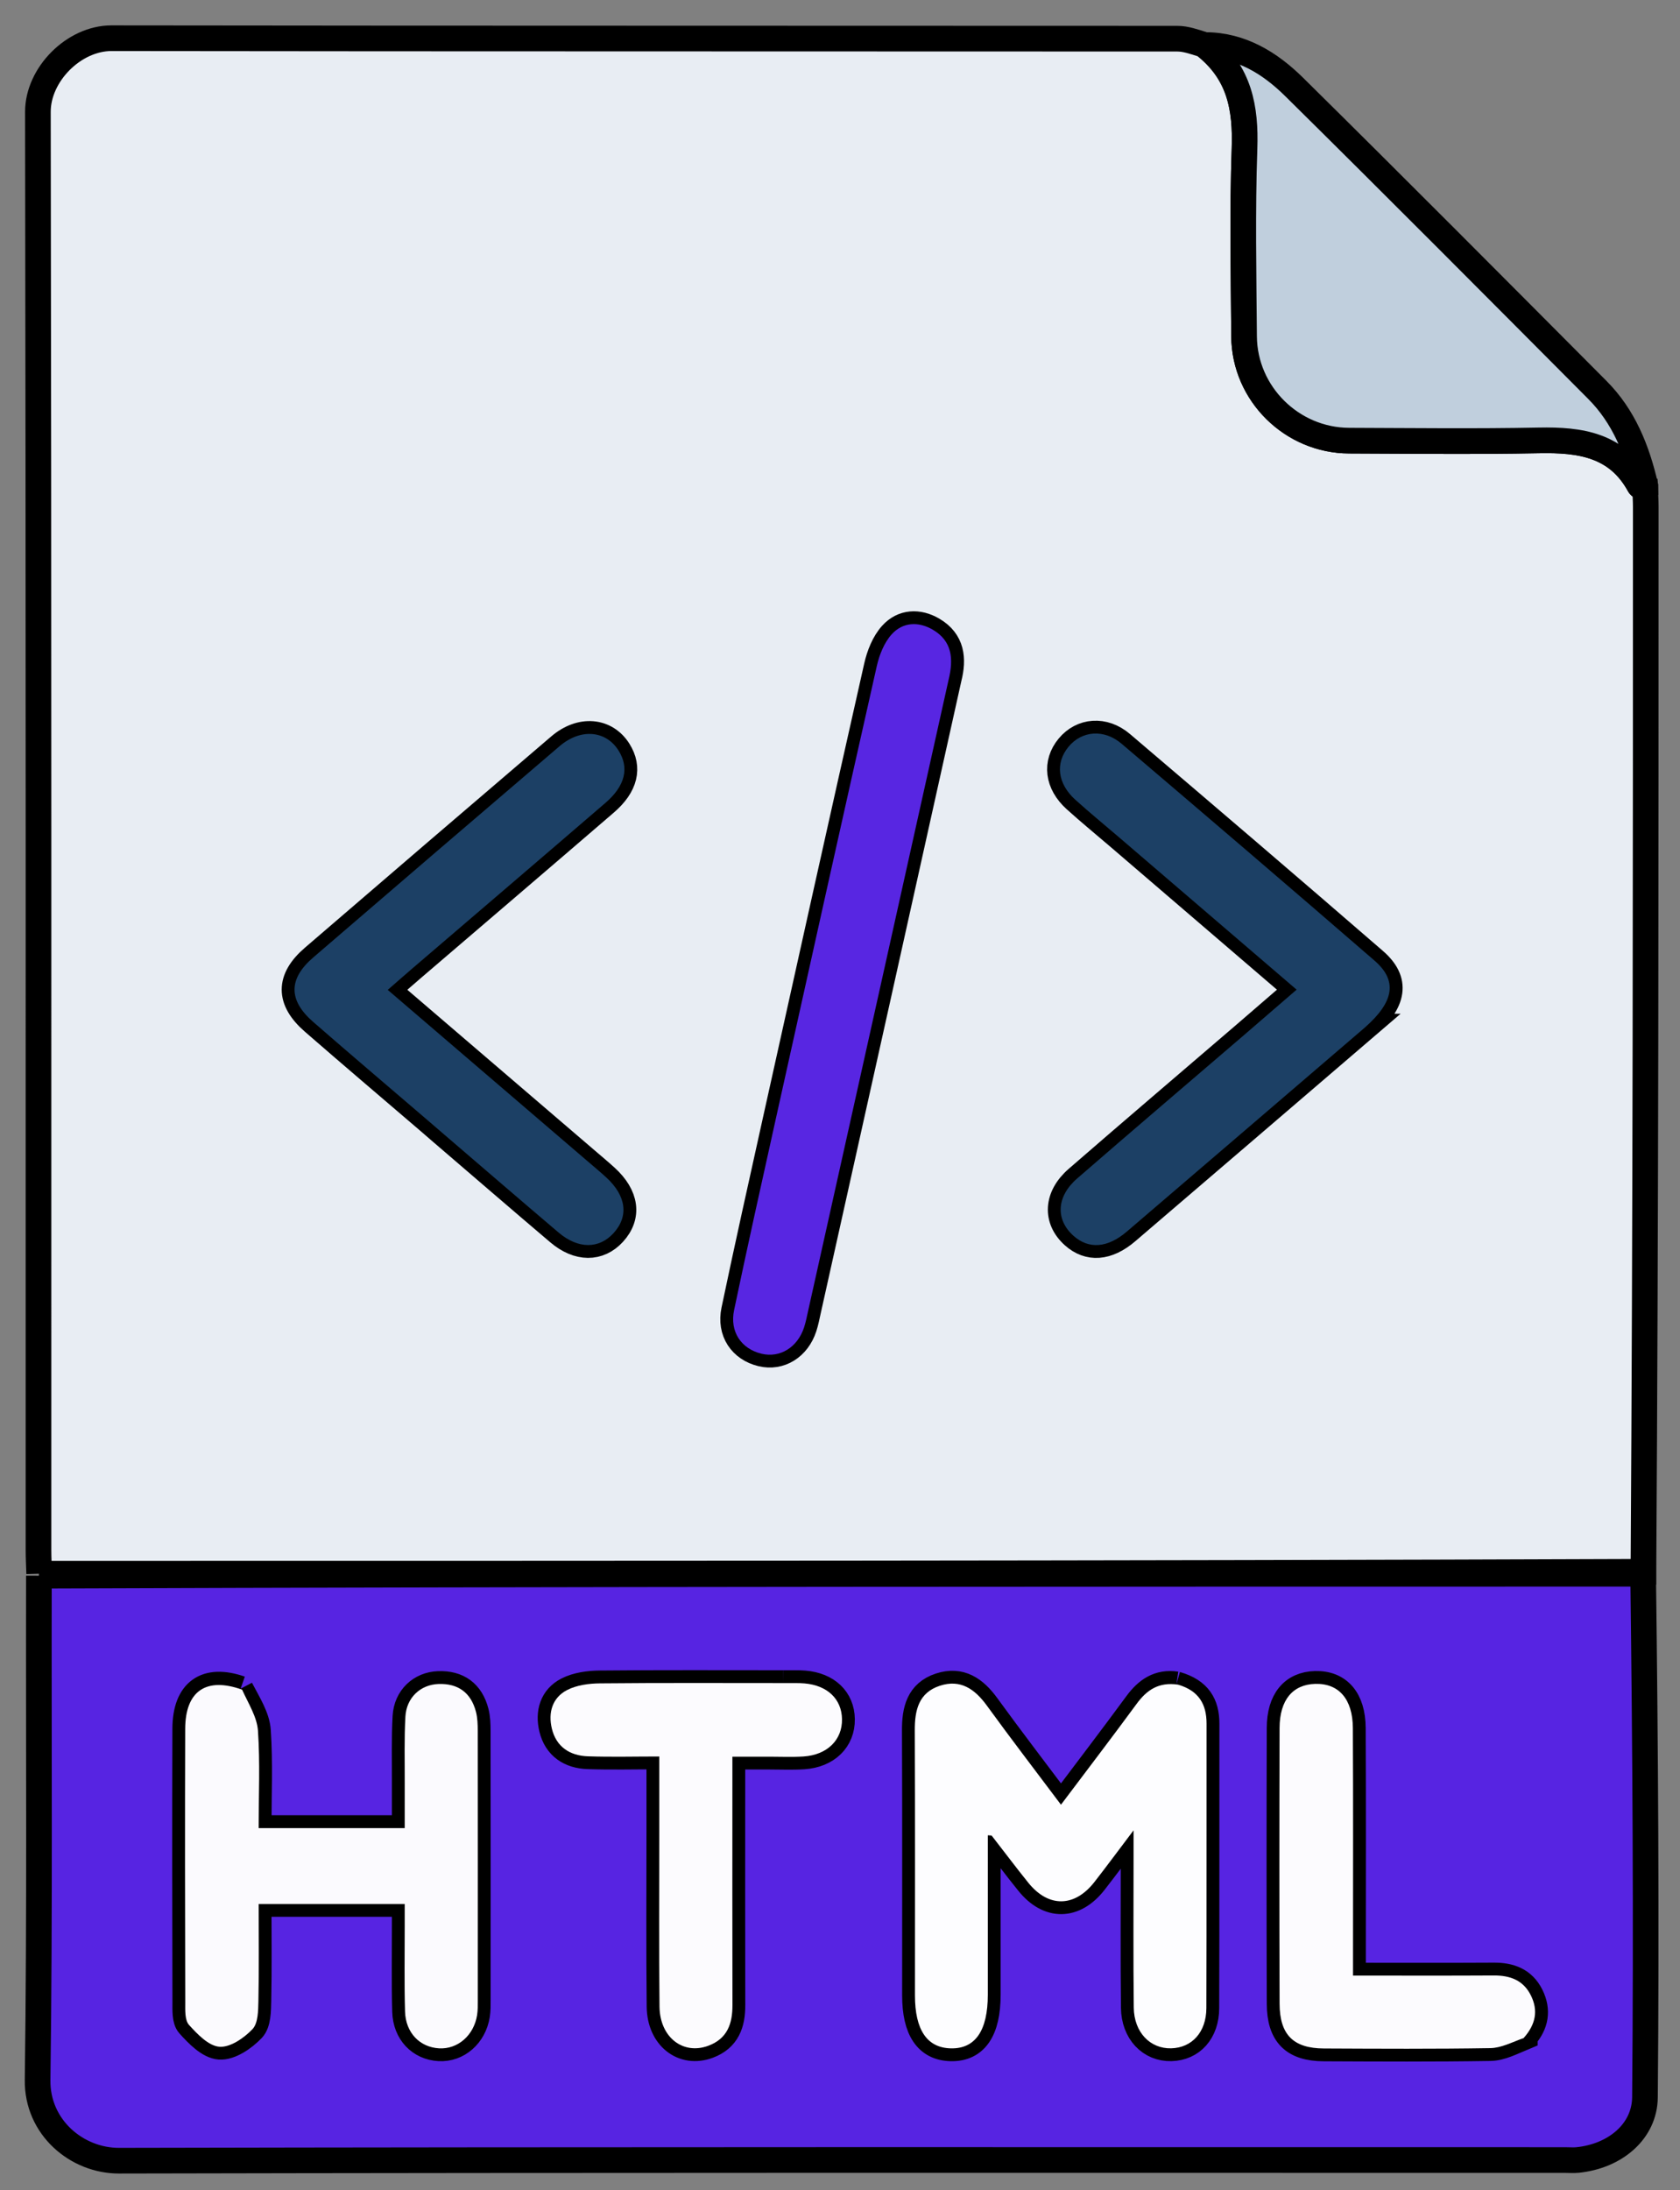 <?xml version="1.0" encoding="UTF-8" standalone="no"?>
<svg
   version="1.1"
   id="Layer_1"
   x="0px"
   y="0px"
   width="393"
   viewBox="60 0 393 512"
   enable-background="new 0 0 512 512"
   xml:space="preserve"
   sodipodi:docname="html.svg"
   inkscape:version="1.2.1 (9c6d41e, 2022-07-14)"
   height="512"
   xmlns:inkscape="http://www.inkscape.org/namespaces/inkscape"
   xmlns:sodipodi="http://sodipodi.sourceforge.net/DTD/sodipodi-0.dtd"
   xmlns="http://www.w3.org/2000/svg"
   xmlns:svg="http://www.w3.org/2000/svg"><rect x="60" y="0" width="393" height="512" fill="#808080" stroke="none"/><defs
   id="defs177" /><sodipodi:namedview
   id="namedview175"
   pagecolor="#ffffff"
   bordercolor="#000000"
   borderopacity="0.25"
   inkscape:showpageshadow="2"
   inkscape:pageopacity="0.0"
   inkscape:pagecheckerboard="0"
   inkscape:deskcolor="#d1d1d1"
   showgrid="false"
   inkscape:zoom="1.3037281"
   inkscape:cx="295.30697"
   inkscape:cy="266.92682"
   inkscape:window-width="2560"
   inkscape:window-height="1334"
   inkscape:window-x="3168"
   inkscape:window-y="383"
   inkscape:window-maximized="1"
   inkscape:current-layer="Layer_1" />

<path
   fill="#e8edf3"
   opacity="1"
   stroke="none"
   d="m 69.164,367.921 c -0.055,-1.829 -0.158,-3.657 -0.158,-5.486 C 68.999,250.343 69.069,138.252 68.865,26.16 68.849,17.427 77.268,8.923 86.097,8.934 169.208,9.045 252.319,8.993 335.43,9.045 c 1.895,0.001 3.789,0.66 6.158,1.415 8.382,6.514 9.865,14.791 9.537,24.273 -0.506,14.626 -0.214,29.283 -0.102,43.925 0.102,13.388 11.189,24.317 24.578,24.361 14.81,0.048 29.624,0.23 44.427,-0.06 9.638,-0.189 18.299,1.026 23.465,10.509 0.18,0.331 0.876,0.381 1.332,0.562 0.058,1.497 0.166,2.994 0.166,4.491 -6e-5,82.827 -0.009,165.653 -0.544,248.951 -125.445,0.463 -250.364,0.455 -375.283,0.447 M 281.959,158.573 c 1.163,-4.574 0.749,-8.705 -3.73,-11.341 -3.388,-1.994 -7.052,-1.791 -9.633,1.06 -1.772,1.958 -2.902,4.826 -3.499,7.472 -7.984,35.366 -15.836,70.762 -23.691,106.158 -3.279,14.776 -6.571,29.551 -9.681,44.363 -1.063,5.064 1.678,9.062 6.414,10.201 4.319,1.039 8.416,-1.465 9.956,-6.151 0.414,-1.26 0.663,-2.576 0.952,-3.874 10.928,-49.026 21.852,-98.053 32.912,-147.888 M 160.336,262.152 c 1.007,0.872 2.011,1.747 3.023,2.614 9.1,7.802 18.174,15.634 27.313,23.391 4.573,3.882 9.453,3.865 12.855,0.136 3.611,-3.958 2.983,-8.744 -1.753,-13.066 -1.475,-1.346 -3.013,-2.624 -4.53,-3.924 -15.416,-13.212 -30.834,-26.422 -46.54,-39.879 2.069,-1.801 3.926,-3.44 5.807,-5.051 15.043,-12.888 30.113,-25.746 45.124,-38.671 4.645,-3.999 5.6,-8.194 3.066,-12.225 -2.965,-4.717 -8.856,-5.25 -13.79,-1.037 -19.245,16.431 -38.454,32.904 -57.637,49.407 -5.829,5.014 -5.834,9.999 -0.004,15.074 8.79,7.651 17.675,15.193 27.067,23.231 m 219.203,-22.15 c 6.6,-5.806 7.425,-10.718 2.008,-15.411 -19.629,-17.004 -39.377,-33.872 -59.159,-50.699 -4.15,-3.53 -9.33,-3.055 -12.43,0.695 -3.136,3.795 -2.59,8.606 1.577,12.373 3.333,3.013 6.817,5.859 10.23,8.785 13.764,11.8 27.526,23.603 41.55,35.629 -4.299,3.71 -8.3,7.18 -12.319,10.63 -13.012,11.168 -26.076,22.277 -39.024,33.519 -4.865,4.224 -5.079,9.613 -0.873,13.379 3.571,3.198 7.968,2.907 12.519,-0.985 18.475,-15.797 36.922,-31.626 55.922,-47.915 z"
   id="path154"
   style="stroke:#000000;stroke-width:6;stroke-dasharray:none;stroke-opacity:1" />
<path
   fill="#5724e2"
   opacity="1"
   stroke="none"
   d="m 69.097,368.389 c 124.986,-0.461 249.905,-0.453 375.281,-0.457 0.512,40.788 0.789,81.591 0.427,122.387 -0.071,7.935 -6.883,13.741 -15.716,14.664 -0.989,0.103 -1.997,0.015 -2.996,0.015 -112.751,3e-5 -225.503,-0.087 -338.254,0.153 -9.822,0.021 -19.197,-7.757 -19.043,-18.882 0.54,-39.131 0.225,-78.273 0.302,-117.88 m 266.095,25.395 c -4.133,-0.611 -6.921,1.32 -9.283,4.535 -5.691,7.747 -11.532,15.383 -17.718,23.602 -6.015,-8.014 -11.771,-15.507 -17.322,-23.15 -2.818,-3.879 -6.175,-6.252 -11.023,-4.656 -4.939,1.626 -5.869,5.705 -5.849,10.413 0.085,20.661 0.035,41.322 0.038,61.983 10e-4,8.074 2.837,12.247 8.392,12.373 5.713,0.13 8.649,-4.123 8.651,-12.549 0.004,-12.408 9.2e-4,-24.815 9.2e-4,-37.262 0.636,0.06 0.857,0.016 0.92,0.096 2.864,3.672 5.652,7.405 8.579,11.026 4.706,5.825 10.808,5.733 15.44,-0.204 2.793,-3.579 5.489,-7.233 9.157,-12.079 0,3.24 -3.1e-4,4.854 3e-5,6.468 0.002,11.663 -0.087,23.328 0.047,34.99 0.066,5.764 3.837,9.632 8.761,9.504 4.841,-0.126 8.204,-3.773 8.222,-9.399 0.071,-22.16 0.017,-44.321 0.045,-66.482 0.006,-4.511 -1.766,-7.691 -7.056,-9.209 m -218.91,1.027 c -8.096,-2.814 -12.926,0.577 -12.956,9.345 -0.072,21.316 -0.041,42.633 0.011,63.949 0.004,1.802 -0.139,4.162 0.871,5.287 1.968,2.189 4.618,4.94 7.15,5.117 2.521,0.176 5.737,-2.048 7.703,-4.118 1.329,-1.399 1.342,-4.345 1.389,-6.611 0.156,-7.452 0.059,-14.909 0.059,-22.651 11.543,0 22.596,0 34.165,0 0,1.897 -0.002,3.523 3.2e-4,5.148 0.01,6.661 -0.112,13.326 0.075,19.983 0.14,4.984 3.463,8.361 7.969,8.616 4.355,0.247 8.133,-3.021 8.889,-7.775 0.182,-1.142 0.158,-2.323 0.159,-3.486 0.009,-20.983 0.015,-41.967 -0.01,-62.95 -0.002,-1.486 -0.044,-3.024 -0.412,-4.449 -1.155,-4.469 -4.163,-6.681 -8.771,-6.516 -4.225,0.151 -7.492,3.19 -7.739,7.63 -0.286,5.147 -0.135,10.32 -0.158,15.481 -0.015,3.565 -0.003,7.131 -0.003,10.575 -11.872,0 -22.786,0 -34.166,0 0,-7.822 0.344,-15.314 -0.161,-22.749 -0.217,-3.199 -2.196,-6.279 -4.065,-9.829 m 126.979,-1.322 c -14.309,1.5e-4 -28.62,-0.073 -42.928,0.068 -2.576,0.025 -5.413,0.401 -7.652,1.547 -3.493,1.788 -4.487,5.307 -3.588,9.028 1.033,4.276 4.214,6.329 8.425,6.475 5.421,0.188 10.854,0.046 16.709,0.046 0,6.308 -6.6e-4,11.931 1.2e-4,17.553 0.002,13.644 -0.1,27.289 0.05,40.931 0.079,7.17 5.504,11.336 11.411,9.143 4.449,-1.652 5.663,-5.143 5.652,-9.511 -0.046,-17.471 -0.016,-34.942 -0.015,-52.412 1.7e-4,-1.757 3e-5,-3.513 3e-5,-5.66 3.385,0 6.026,0.003 8.668,-7.7e-4 2.662,-0.004 5.333,0.125 7.984,-0.05 5.542,-0.366 9.072,-3.875 8.992,-8.726 -0.078,-4.702 -3.419,-7.904 -8.79,-8.356 -1.323,-0.111 -2.66,-0.053 -4.919,-0.074 m 173.443,82.713 c 2.565,-2.927 3.162,-6.173 1.412,-9.694 -1.772,-3.567 -4.869,-4.68 -8.672,-4.658 -10.785,0.062 -21.571,0.022 -32.934,0.022 0,-2.333 2.4e-4,-4.118 -3e-5,-5.902 -0.003,-17.322 0.054,-34.645 -0.038,-51.967 -0.036,-6.812 -3.316,-10.473 -8.791,-10.328 -5.266,0.139 -8.333,3.758 -8.352,10.315 -0.062,21.486 -0.067,42.973 0.004,64.459 0.024,7.253 3.222,10.43 10.348,10.464 12.991,0.061 25.985,0.131 38.973,-0.081 2.504,-0.041 4.987,-1.355 8.05,-2.629 z"
   id="path156"
   style="stroke:#000000;stroke-width:6;stroke-dasharray:none;stroke-opacity:1" />
<path
   fill="#c0cfdd"
   opacity="1"
   stroke="none"
   d="m 444.913,113.639 c -0.544,0.211 -1.24,0.161 -1.42,-0.17 -5.166,-9.483 -13.827,-10.698 -23.465,-10.509 -14.804,0.29 -29.618,0.108 -44.427,0.06 -13.388,-0.044 -24.475,-10.973 -24.578,-24.361 -0.112,-14.642 -0.404,-29.299 0.102,-43.925 0.328,-9.482 -1.155,-17.76 -9.114,-24.203 8.342,0.036 15.083,4.226 20.734,9.803 23.788,23.476 47.358,47.174 70.944,70.853 6.087,6.111 9.246,13.832 11.224,22.452 z"
   id="path158"
   style="stroke:#000000;stroke-width:6;stroke-dasharray:none;stroke-opacity:1" />
<path
   fill="#5826e2"
   opacity="1"
   stroke="none"
   d="m 281.891,158.977 c -10.992,49.431 -21.916,98.458 -32.844,147.484 -0.289,1.298 -0.539,2.614 -0.952,3.874 -1.54,4.686 -5.637,7.19 -9.956,6.151 -4.736,-1.139 -7.477,-5.137 -6.414,-10.201 3.111,-14.812 6.402,-29.587 9.681,-44.363 7.855,-35.395 15.707,-70.791 23.691,-106.158 0.597,-2.646 1.727,-5.513 3.499,-7.472 2.581,-2.851 6.244,-3.055 9.633,-1.06 4.479,2.636 4.893,6.767 3.662,11.745 z"
   id="path160" />
<path
   fill="#1c4065"
   opacity="1"
   stroke="none"
   d="m 160.063,261.927 c -9.118,-7.813 -18.003,-15.355 -26.794,-23.006 -5.83,-5.074 -5.824,-10.059 0.004,-15.074 19.183,-16.503 38.393,-32.976 57.637,-49.407 4.934,-4.213 10.825,-3.679 13.79,1.037 2.534,4.031 1.579,8.226 -3.066,12.225 -15.011,12.925 -30.081,25.783 -45.124,38.671 -1.881,1.611 -3.738,3.25 -5.807,5.051 15.706,13.458 31.124,26.668 46.54,39.879 1.517,1.3 3.055,2.578 4.53,3.924 4.736,4.322 5.364,9.108 1.753,13.066 -3.402,3.729 -8.282,3.746 -12.855,-0.136 -9.138,-7.757 -18.213,-15.589 -27.313,-23.391 -1.011,-0.867 -2.015,-1.743 -3.296,-2.839 z"
   id="path162" />
<path
   fill="#1c4065"
   opacity="1"
   stroke="none"
   d="m 379.268,240.238 c -18.729,16.053 -37.176,31.882 -55.65,47.679 -4.551,3.892 -8.948,4.182 -12.519,0.985 -4.206,-3.766 -3.992,-9.155 0.873,-13.379 12.948,-11.242 26.012,-22.351 39.024,-33.519 4.019,-3.449 8.02,-6.919 12.319,-10.63 -14.025,-12.027 -27.787,-23.829 -41.55,-35.629 -3.413,-2.926 -6.897,-5.772 -10.23,-8.785 -4.167,-3.767 -4.713,-8.578 -1.577,-12.373 3.1,-3.751 8.28,-4.225 12.43,-0.695 19.782,16.827 39.53,33.695 59.159,50.699 5.418,4.693 4.593,9.605 -2.279,15.647 z"
   id="path164" />
<path
   fill="#fdfdff"
   opacity="1"
   stroke="none"
   d="m 335.6,393.857 c 4.882,1.445 6.655,4.625 6.649,9.137 -0.029,22.161 0.025,44.321 -0.045,66.482 -0.018,5.626 -3.38,9.273 -8.222,9.399 -4.923,0.128 -8.694,-3.74 -8.761,-9.504 -0.134,-11.662 -0.044,-23.327 -0.047,-34.99 -3.4e-4,-1.614 -3e-5,-3.227 -3e-5,-6.468 -3.667,4.846 -6.364,8.5 -9.157,12.079 -4.632,5.937 -10.734,6.029 -15.44,0.204 -2.926,-3.621 -5.715,-7.354 -8.579,-11.026 -0.062,-0.08 -0.283,-0.036 -0.92,-0.096 0,12.447 0.003,24.855 -9.2e-4,37.262 -0.002,8.426 -2.938,12.679 -8.651,12.549 -5.555,-0.127 -8.391,-4.299 -8.392,-12.373 -0.003,-20.661 0.048,-41.322 -0.038,-61.983 -0.019,-4.708 0.91,-8.787 5.849,-10.413 4.848,-1.596 8.206,0.777 11.023,4.656 5.551,7.642 11.307,15.136 17.322,23.15 6.186,-8.219 12.027,-15.855 17.718,-23.602 2.362,-3.215 5.149,-5.146 9.69,-4.463 z"
   id="path166" />
<path
   fill="#fbfafe"
   opacity="1"
   stroke="none"
   d="m 116.627,395.02 c 1.524,3.342 3.503,6.421 3.72,9.621 0.505,7.434 0.161,14.926 0.161,22.749 11.379,0 22.293,0 34.166,0 0,-3.444 -0.013,-7.01 0.003,-10.575 0.022,-5.162 -0.128,-10.334 0.158,-15.481 0.247,-4.44 3.514,-7.479 7.739,-7.63 4.608,-0.165 7.616,2.046 8.771,6.516 0.368,1.425 0.41,2.963 0.412,4.449 0.025,20.983 0.018,41.967 0.01,62.95 -4.9e-4,1.163 0.023,2.344 -0.159,3.486 -0.756,4.754 -4.534,8.022 -8.889,7.775 -4.506,-0.255 -7.83,-3.633 -7.969,-8.616 -0.187,-6.656 -0.065,-13.321 -0.075,-19.983 -0.002,-1.626 -3.2e-4,-3.252 -3.2e-4,-5.148 -11.569,0 -22.621,0 -34.165,0 0,7.743 0.097,15.2 -0.059,22.651 -0.047,2.266 -0.06,5.212 -1.389,6.611 -1.966,2.069 -5.182,4.294 -7.703,4.118 -2.532,-0.177 -5.182,-2.928 -7.15,-5.117 -1.011,-1.125 -0.867,-3.484 -0.871,-5.287 -0.053,-21.316 -0.084,-42.633 -0.011,-63.949 0.03,-8.768 4.86,-12.16 13.301,-9.137 z"
   id="path168" />
<path
   fill="#fcfbfe"
   opacity="1"
   stroke="none"
   d="m 243.725,393.49 c 1.795,0.02 3.132,-0.038 4.455,0.074 5.371,0.452 8.712,3.654 8.79,8.356 0.081,4.851 -3.45,8.36 -8.992,8.726 -2.651,0.175 -5.322,0.047 -7.984,0.05 -2.642,0.004 -5.283,7.7e-4 -8.668,7.7e-4 0,2.147 1.4e-4,3.904 -3e-5,5.66 -0.002,17.471 -0.032,34.942 0.015,52.412 0.012,4.368 -1.203,7.859 -5.652,9.511 -5.907,2.193 -11.332,-1.973 -11.411,-9.143 -0.15,-13.642 -0.048,-27.287 -0.05,-40.931 -7.8e-4,-5.622 -1.2e-4,-11.245 -1.2e-4,-17.553 -5.856,0 -11.288,0.142 -16.709,-0.046 -4.211,-0.146 -7.391,-2.199 -8.425,-6.475 -0.899,-3.721 0.094,-7.24 3.588,-9.028 2.239,-1.146 5.076,-1.522 7.652,-1.547 14.308,-0.14 28.618,-0.068 43.391,-0.067 z"
   id="path170" />
<path
   fill="#fcfbfe"
   opacity="1"
   stroke="none"
   d="m 416.419,476.477 c -2.778,1.001 -5.261,2.315 -7.765,2.355 -12.988,0.212 -25.982,0.142 -38.973,0.081 -7.126,-0.034 -10.324,-3.21 -10.348,-10.464 -0.071,-21.486 -0.066,-42.973 -0.004,-64.459 0.019,-6.557 3.087,-10.176 8.352,-10.315 5.475,-0.145 8.754,3.516 8.791,10.328 0.092,17.322 0.035,34.644 0.038,51.967 2.7e-4,1.785 3e-5,3.57 3e-5,5.902 11.364,0 22.149,0.041 32.934,-0.022 3.803,-0.022 6.9,1.091 8.672,4.658 1.75,3.521 1.153,6.768 -1.697,9.969 z"
   id="path172" />
</svg>
